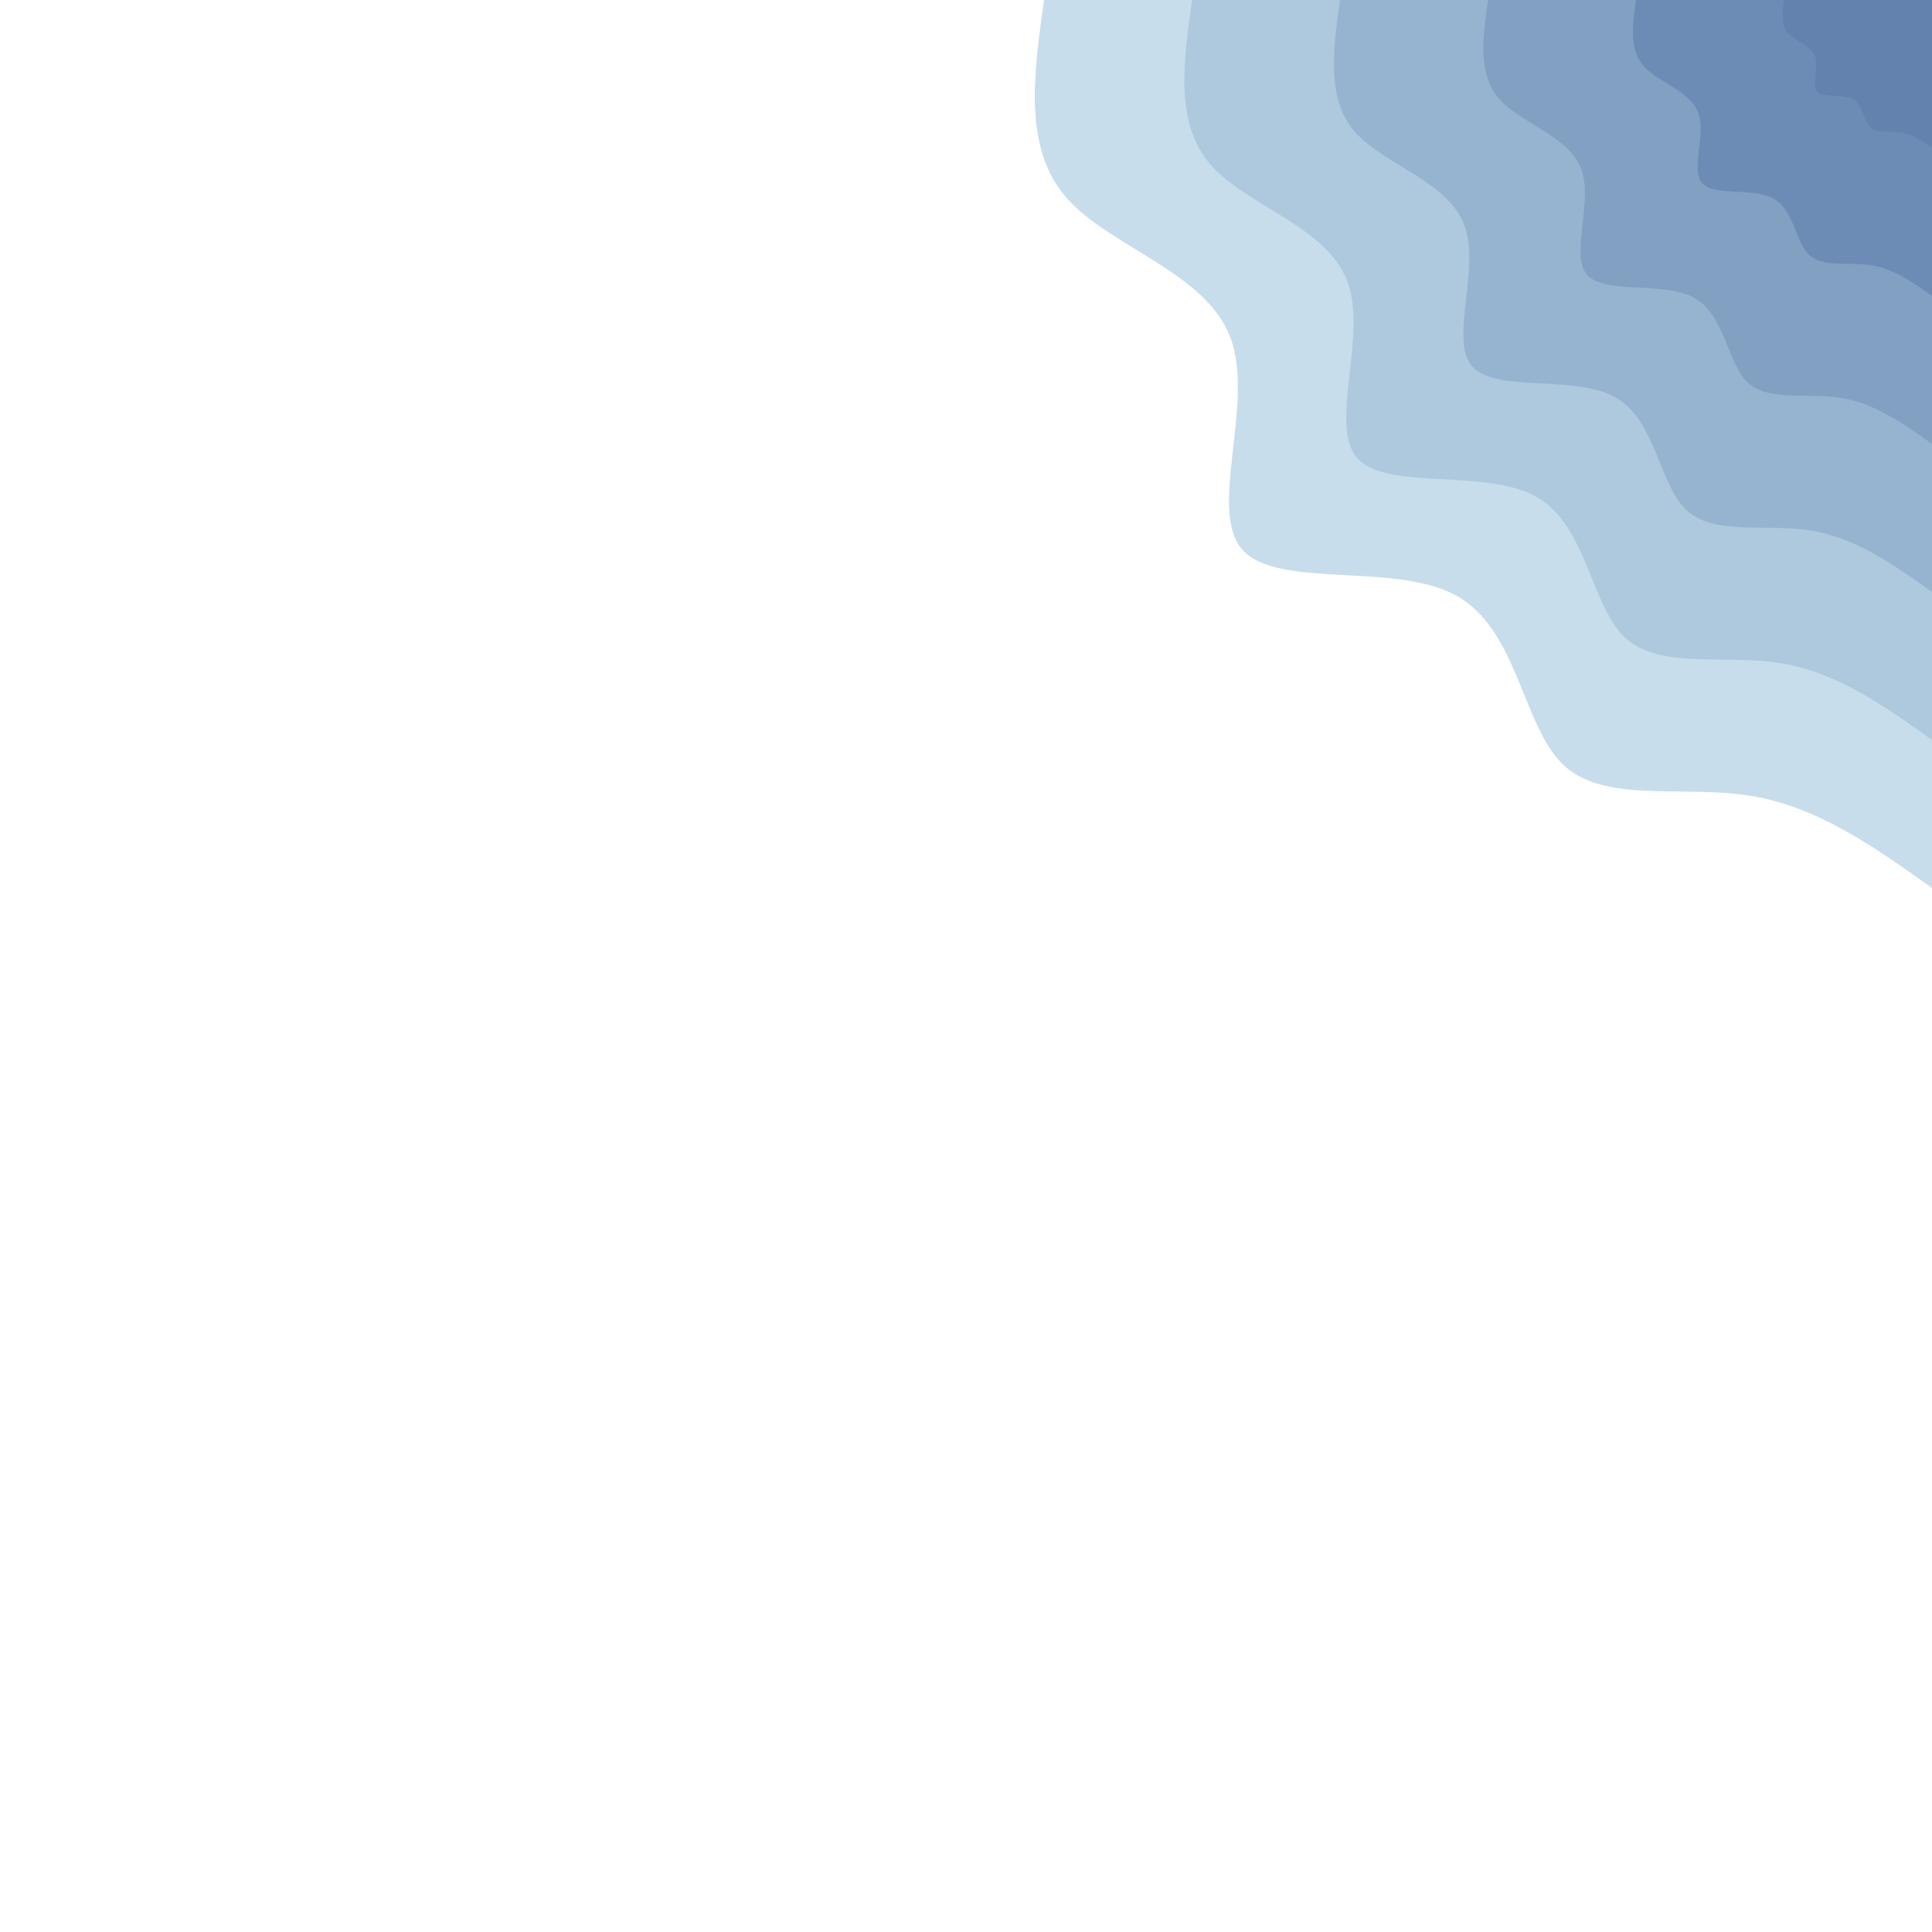 <?xml version="1.0" encoding="utf-8"?>
<svg id="visual" viewBox="0 0 2000 2000" width="2000" height="2000" xmlns="http://www.w3.org/2000/svg" version="1.1" xmlns:bx="https://boxy-svg.com">
  <defs>
    <bx:grid x="0" y="0" width="187.156" height="164.22"/>
  </defs>
  <g>
    <g>
      <path d="M 2000 919.2 C 1940.9 877.2 1881.9 835.1 1812 823.8 C 1742.1 812.5 1661.3 832 1618.6 792 C 1576 751.9 1571.4 652.3 1508.1 616.9 C 1444.7 581.4 1322.6 610.1 1286.2 569.2 C 1249.8 528.4 1299.2 417.9 1273.8 349.7 C 1248.5 281.6 1148.4 255.8 1103.8 204.5 C 1059.2 153.3 1070 76.7 1080.8 0 L 2000 0 L 2000 919.2 Z" fill="#c7ddeb" style="stroke-width: 0px;"/>
      <path d="M 2000 766 C 1950.8 731 1901.6 695.9 1843.3 686.5 C 1785 677.1 1717.7 693.3 1682.2 660 C 1646.6 626.6 1642.8 543.6 1590.1 514.1 C 1537.3 484.5 1435.5 508.4 1405.2 474.4 C 1374.8 440.3 1416 348.2 1394.8 291.4 C 1373.7 234.6 1290.4 213.1 1253.2 170.5 C 1216 127.8 1225 63.9 1234 0 L 2000 0 L 2000 766 Z" fill="#aec9dd" style="stroke-width: 0px;"/>
      <path d="M 2000 612.8 C 1960.6 584.8 1921.3 556.7 1874.6 549.2 C 1828 541.7 1774.2 554.7 1745.7 528 C 1717.3 501.3 1714.3 434.9 1672 411.2 C 1629.8 387.6 1548.4 406.8 1524.1 379.5 C 1499.9 352.2 1532.8 278.6 1515.9 233.1 C 1499 187.7 1432.3 170.5 1402.5 136.4 C 1372.8 102.2 1380 51.1 1387.2 0 L 2000 0 L 2000 612.8 Z" fill="#96b4d0" style="stroke-width: 0px;"/>
      <path d="M 2000 459.6 C 1970.5 438.6 1940.9 417.6 1906 411.9 C 1871 406.3 1830.6 416 1809.3 396 C 1788 375.9 1785.7 326.2 1754 308.4 C 1722.4 290.7 1661.3 305.1 1643.1 284.6 C 1624.9 264.2 1649.6 208.9 1636.9 174.9 C 1624.2 140.8 1574.2 127.9 1551.9 102.3 C 1529.6 76.7 1535 38.3 1540.4 0 L 2000 0 L 2000 459.6 Z" fill="#81a0c2" style="stroke-width: 0px;"/>
      <path d="M 2000 306.4 C 1980.3 292.4 1960.6 278.4 1937.3 274.6 C 1914 270.8 1887.1 277.3 1872.9 264 C 1858.7 250.6 1857.1 217.4 1836 205.6 C 1814.9 193.8 1774.2 203.4 1762.1 189.7 C 1749.9 176.1 1766.4 139.3 1757.9 116.6 C 1749.5 93.9 1716.1 85.3 1701.3 68.2 C 1686.4 51.1 1690 25.6 1693.6 0 L 2000 0 L 2000 306.4 Z" fill="#6d8cb5" style="stroke-width: 0px;"/>
    </g>
    <path d="M 2000 153.2 C 1990.2 146.2 1980.3 139.2 1968.7 137.3 C 1957 135.4 1943.5 138.7 1936.4 132 C 1929.3 125.3 1928.6 108.7 1918 102.8 C 1907.5 96.9 1887.1 101.7 1881 94.9 C 1875 88.1 1883.2 69.6 1879 58.3 C 1874.7 46.9 1858.1 42.6 1850.6 34.1 C 1843.2 25.6 1845 12.8 1846.8 0 L 2000 0 L 2000 153.2 Z" fill="#6482ae" style="stroke-width: 0px;"/>
  </g>
</svg>